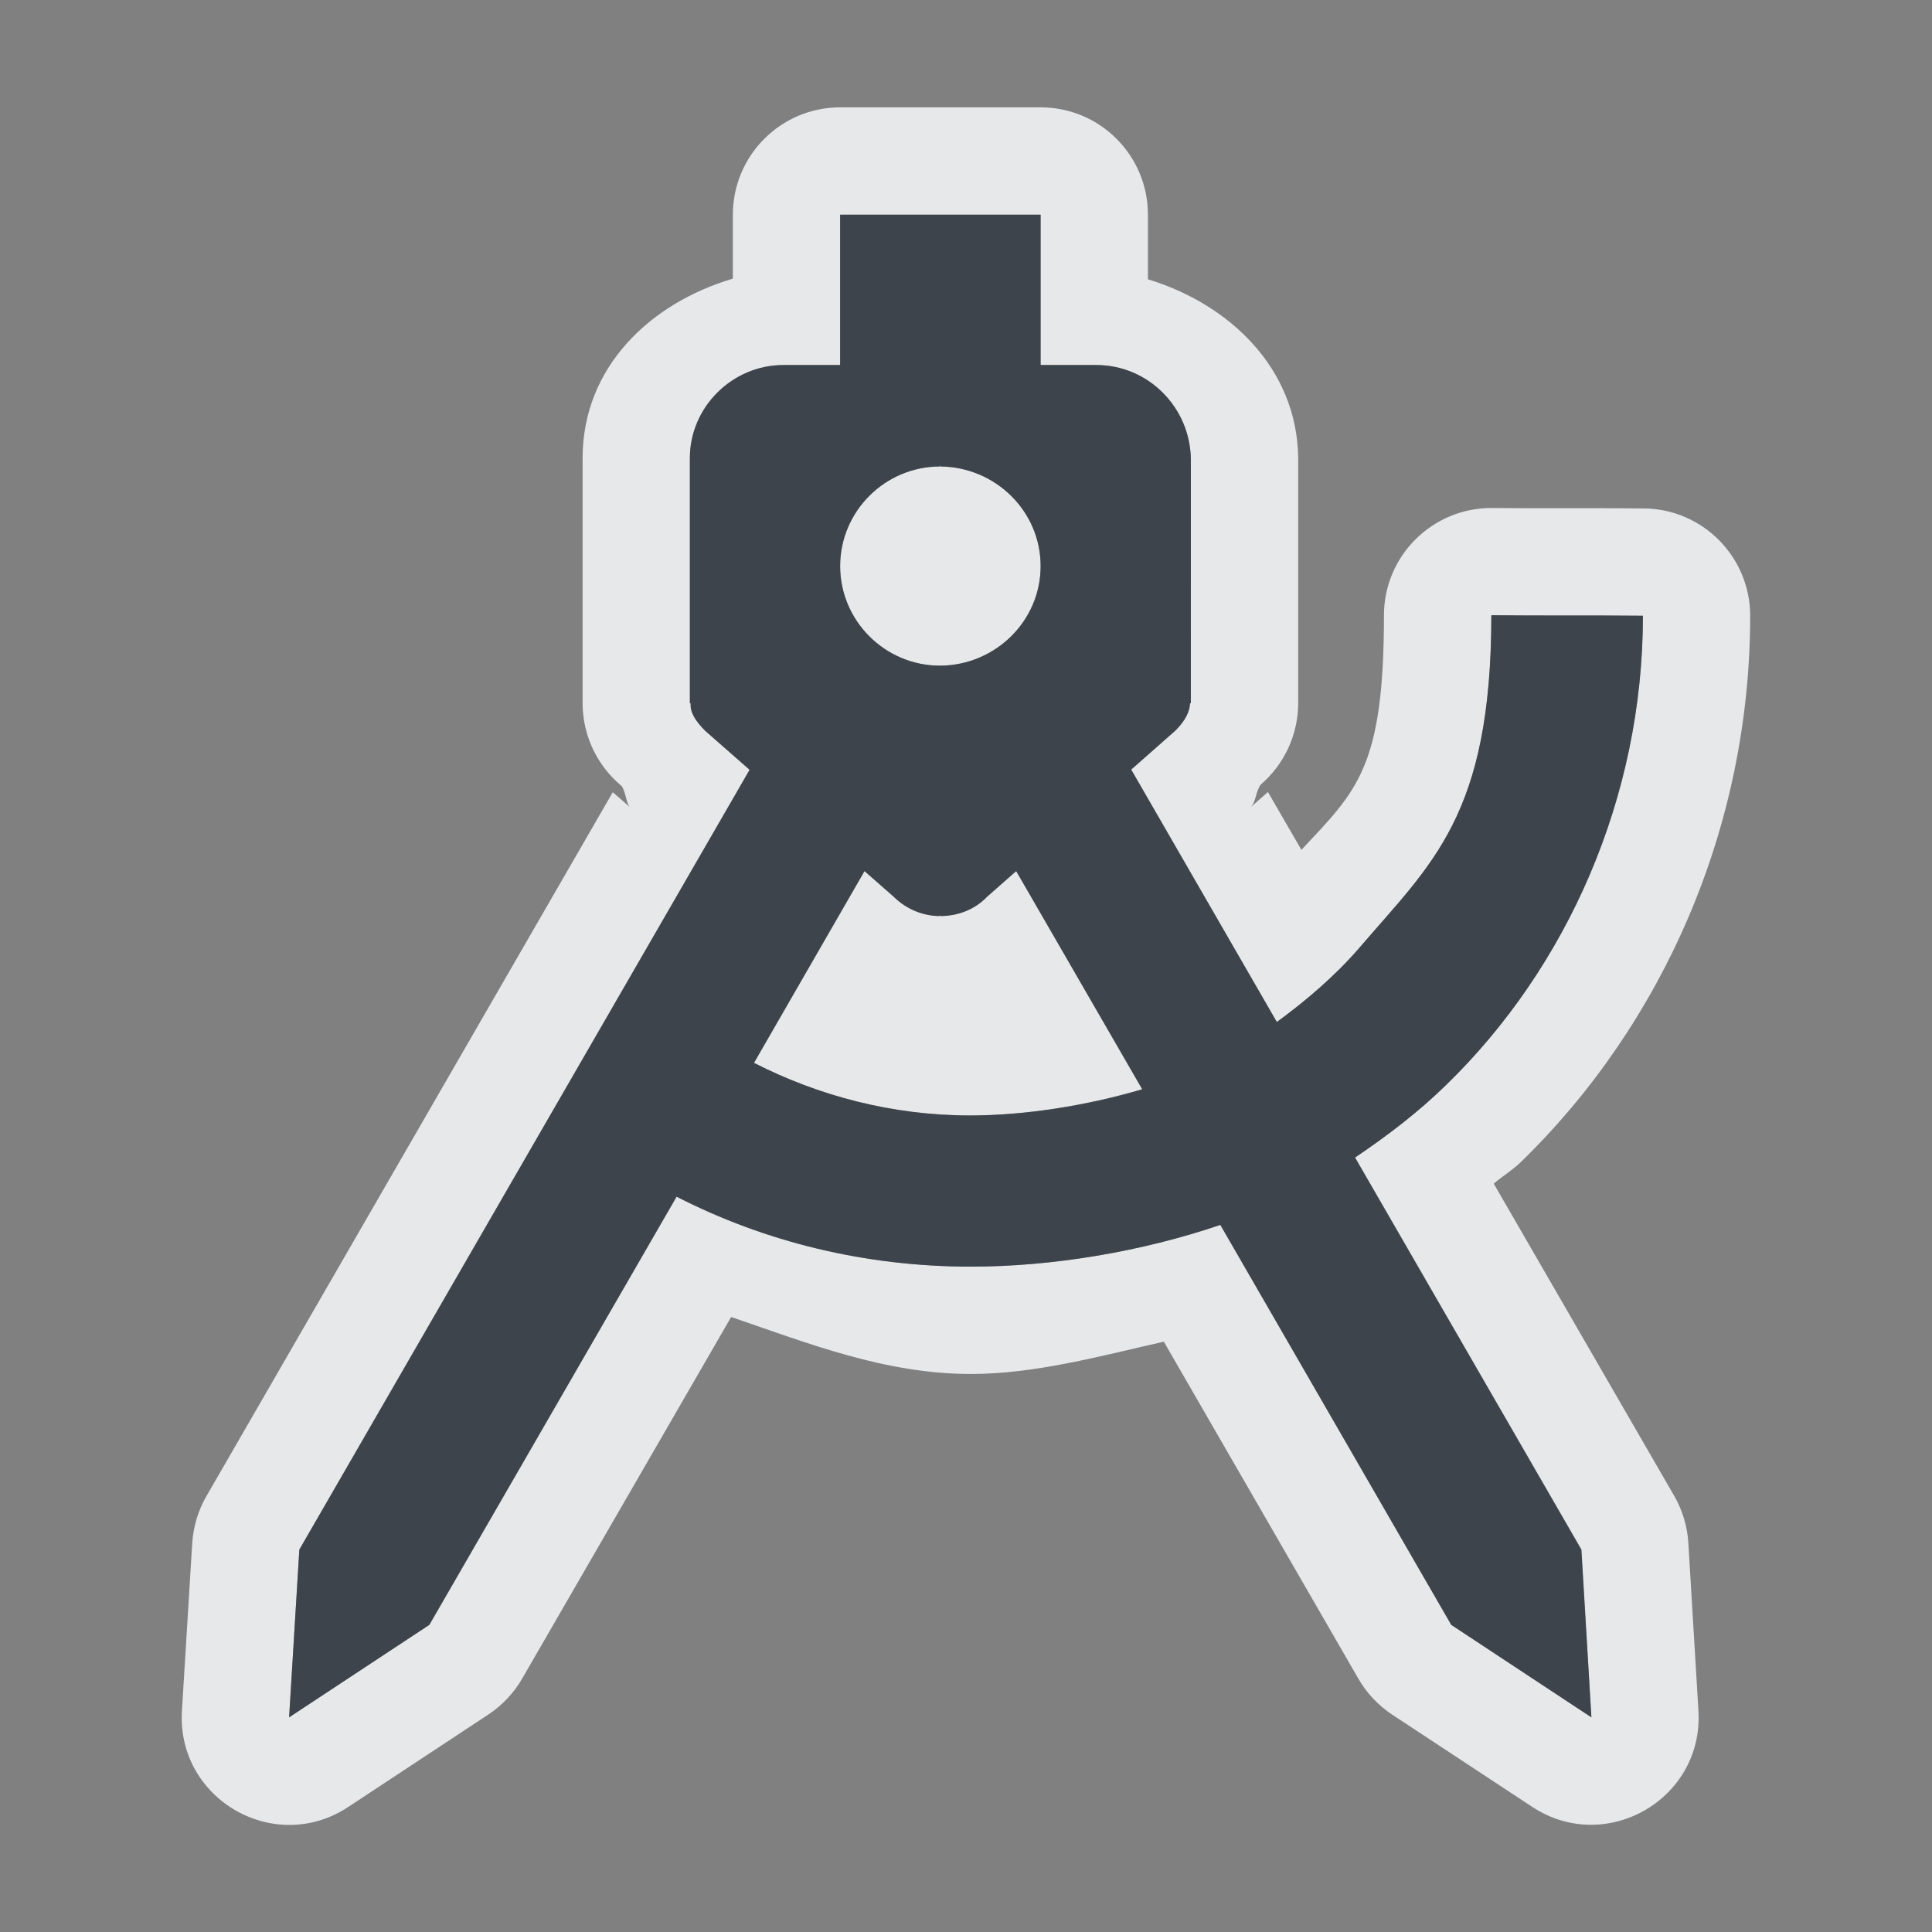 <?xml version="1.0" encoding="UTF-8" standalone="no"?>
<!-- Created with Inkscape (http://www.inkscape.org/) -->

<svg
   xmlns:dc="http://purl.org/dc/elements/1.1/"
   xmlns:cc="http://creativecommons.org/ns#"
   xmlns:rdf="http://www.w3.org/1999/02/22-rdf-syntax-ns#"
   xmlns:svg="http://www.w3.org/2000/svg"
   xmlns="http://www.w3.org/2000/svg"
   xmlns:sodipodi="http://sodipodi.sourceforge.net/DTD/sodipodi-0.dtd"
   xmlns:inkscape="http://www.inkscape.org/namespaces/inkscape"
   version="1.1"
   width="18"
   height="18"
   id="svg2"
   inkscape:version="0.92.2 5c3e80d, 2017-08-06"
   sodipodi:docname="android-studio.svg">
  <rect width="100%" height="100%" fill="#808080" stroke="none"/>
  <sodipodi:namedview
     pagecolor="#ffffff"
     bordercolor="#666666"
     borderopacity="1"
     objecttolerance="10"
     gridtolerance="10"
     guidetolerance="10"
     inkscape:pageopacity="0"
     inkscape:pageshadow="2"
     inkscape:window-width="1920"
     inkscape:window-height="1033"
     id="namedview6"
     showgrid="true"
     inkscape:zoom="29.5"
     inkscape:cx="2.5001321"
     inkscape:cy="10.780028"
     inkscape:window-x="-10"
     inkscape:window-y="25"
     inkscape:window-maximized="1"
     inkscape:current-layer="svg2"
     inkscape:snap-global="true"
     inkscape:snap-bbox="true"
     inkscape:bbox-paths="true"
     inkscape:bbox-nodes="true"
     inkscape:snap-bbox-edge-midpoints="true"
     inkscape:snap-bbox-midpoints="true"
     inkscape:object-paths="true"
     inkscape:snap-intersection-paths="true"
     inkscape:snap-smooth-nodes="true"
     inkscape:snap-midpoints="true"
     inkscape:snap-object-midpoints="true"
     inkscape:snap-center="true">
    <inkscape:grid
       type="xygrid"
       id="grid2982"
       empspacing="5"
       visible="true"
       enabled="true"
       snapvisiblegridlinesonly="true" />
  </sodipodi:namedview>
  <defs
     id="defs4" />
  <path
     style="color:#000000;font-style:normal;font-variant:normal;font-weight:normal;font-stretch:normal;font-size:medium;line-height:normal;font-family:sans-serif;font-variant-ligatures:normal;font-variant-position:normal;font-variant-caps:normal;font-variant-numeric:normal;font-variant-alternates:normal;font-feature-settings:normal;text-indent:0;text-align:start;text-decoration:none;text-decoration-line:none;text-decoration-style:solid;text-decoration-color:#000000;letter-spacing:normal;word-spacing:normal;text-transform:none;writing-mode:lr-tb;direction:ltr;text-orientation:mixed;dominant-baseline:auto;baseline-shift:baseline;text-anchor:start;white-space:normal;shape-padding:0;clip-rule:nonzero;display:inline;overflow:visible;visibility:visible;opacity:1;isolation:auto;mix-blend-mode:normal;color-interpolation:sRGB;color-interpolation-filters:linearRGB;solid-color:#000000;solid-opacity:1;vector-effect:none;fill:#f1f3f5;fill-opacity:0.903;fill-rule:nonzero;stroke:none;stroke-width:2;stroke-linecap:butt;stroke-linejoin:miter;stroke-miterlimit:4;stroke-dasharray:none;stroke-dashoffset:0;stroke-opacity:1;marker:none;color-rendering:auto;image-rendering:auto;shape-rendering:auto;text-rendering:auto;enable-background:accumulate"
     d="m 7.828,1 c -0.552,5.52e-5 -1,0.448 -1,1 v 0.008 0.588 C 6.055,2.825 5.428,3.423 5.428,4.268 v 2.285 c 5.786e-4,0.297 0.133,0.578 0.361,0.768 0.04,0.046 0.044,0.164 0.08,0.199 L 5.709,7.381 1.924,13.938 c -0.078,0.134 -0.123,0.285 -0.133,0.439 l -0.096,1.562 c -0.05,0.824 0.863,1.351 1.551,0.895 L 4.551,15.973 C 4.68,15.887 4.788,15.773 4.865,15.639 L 6.812,12.27 c 0.722,0.247 1.436,0.531 2.234,0.531 0.596,0 1.197,-0.165 1.797,-0.301 l 1.811,3.137 c 0.077,0.135 0.185,0.25 0.314,0.336 l 1.307,0.861 c 0.688,0.453 1.598,-0.072 1.549,-0.895 l -0.094,-1.562 c -0.009,-0.155 -0.054,-0.305 -0.131,-0.439 l -1.682,-2.91 c 0.084,-0.073 0.173,-0.124 0.254,-0.203 1.32,-1.284 2.135,-3.115 2.135,-5.088 -2.8e-5,-0.548 -0.442,-0.995 -0.99,-1 -0.493,-0.005 -1.003,5.759e-4 -1.412,-0.004 -0.556,-0.005 -1.01,0.444 -1.01,1 C 12.894,7.161 12.638,7.368 12.125,7.918 l -0.312,-0.539 -0.16,0.141 c 0.049,-0.049 0.048,-0.154 0.094,-0.211 0.22,-0.19 0.347,-0.465 0.348,-0.756 V 4.275 c 4.1e-5,-0.005 4.1e-5,-0.01 0,-0.016 C 12.081,3.434 11.461,2.836 10.695,2.602 V 2.008 2 C 10.695,1.448 10.248,1 9.695,1 H 8.756 Z m 0,1 h 0.928 0.939 v 0.008 1.393 h 0.518 c 0.486,0 0.873,0.395 0.881,0.875 v 2.277 h -0.008 c -1e-6,0.068 -0.038,0.158 -0.137,0.256 l -0.41,0.361 1.357,2.352 c 0.278,-0.204 0.539,-0.426 0.766,-0.688 0.676,-0.79 1.232,-1.234 1.232,-3.102 0.426,0.005 0.932,-7.938e-4 1.412,0.004 0,1.695 -0.707,3.277 -1.832,4.371 -0.257,0.252 -0.547,0.474 -0.85,0.678 L 14.732,14.438 14.826,16 13.521,15.139 11.369,11.412 c -0.734,0.25 -1.568,0.389 -2.322,0.389 -0.987,0 -1.922,-0.231 -2.744,-0.652 L 4,15.139 2.693,16 2.789,14.438 6.984,7.172 6.57,6.809 C 6.472,6.711 6.428,6.628 6.436,6.553 h -0.008 V 4.268 c 0,-0.473 0.393,-0.867 0.871,-0.867 H 7.828 V 2.008 Z m 0.93,2.334 v 0.012 c -0.511,0 -0.93,0.416 -0.93,0.928 0,0.512 0.419,0.928 0.93,0.928 h 0.006 c 0.511,-0.006 0.932,-0.416 0.932,-0.928 0,-0.512 -0.421,-0.922 -0.932,-0.928 z m -0.703,3.781 -1.031,1.787 c 0.601,0.307 1.287,0.49 2.016,0.49 0.505,0 1.08,-0.09 1.602,-0.244 L 9.467,8.115 9.197,8.354 C 9.083,8.474 8.923,8.533 8.764,8.533 l -0.008,-0.008 v 0.008 c -0.152,0 -0.308,-0.06 -0.43,-0.18 z"
     id="path816"
     inkscape:connector-curvature="0" />
  <path
     style="opacity:1;vector-effect:none;fill:#27303a;fill-opacity:0.753;stroke:none;stroke-width:1;stroke-linecap:butt;stroke-linejoin:miter;stroke-miterlimit:4;stroke-dasharray:none;stroke-dashoffset:0;stroke-opacity:1;marker:none"
     d="m 7.827,2 v 0.008 1.393 h -0.528 c -0.478,0 -0.872,0.394 -0.872,0.867 v 2.285 h 0.008 c -0.008,0.075 0.037,0.158 0.135,0.255 L 6.984,7.172 2.789,14.437 2.694,16 4,15.138 6.304,11.149 c 0.822,0.421 1.755,0.652 2.742,0.652 0.754,0 1.59,-0.139 2.324,-0.389 l 2.151,3.726 1.306,0.862 -0.093,-1.563 -2.109,-3.653 c 0.303,-0.204 0.592,-0.425 0.85,-0.677 1.125,-1.094 1.832,-2.676 1.832,-4.37 -0.48,-0.005 -0.986,-1.67e-5 -1.412,-0.005 -6.04e-4,1.868 -0.557,2.312 -1.233,3.102 -0.227,0.261 -0.488,0.484 -0.766,0.688 l -1.357,-2.352 0.411,-0.363 c 0.099,-0.097 0.137,-0.188 0.137,-0.255 h 0.008 V 4.275 C 11.087,3.795 10.699,3.401 10.213,3.401 H 9.695 V 2.008 2 H 8.756 Z m 0.931,2.335 0.006,0.011 c 0.511,0.006 0.931,0.416 0.931,0.928 0,0.512 -0.42,0.922 -0.931,0.928 h -0.006 c -0.511,0 -0.931,-0.416 -0.931,-0.928 0,-0.512 0.42,-0.928 0.931,-0.928 z m -0.704,3.781 0.271,0.238 c 0.121,0.12 0.279,0.181 0.431,0.181 v -0.008 l 0.008,0.008 c 0.159,0 0.319,-0.061 0.433,-0.181 l 0.271,-0.238 1.174,2.033 c -0.521,0.154 -1.099,0.244 -1.603,0.244 -0.729,0 -1.413,-0.184 -2.014,-0.49 z"
     id="path822"
     inkscape:connector-curvature="0" />
</svg>

